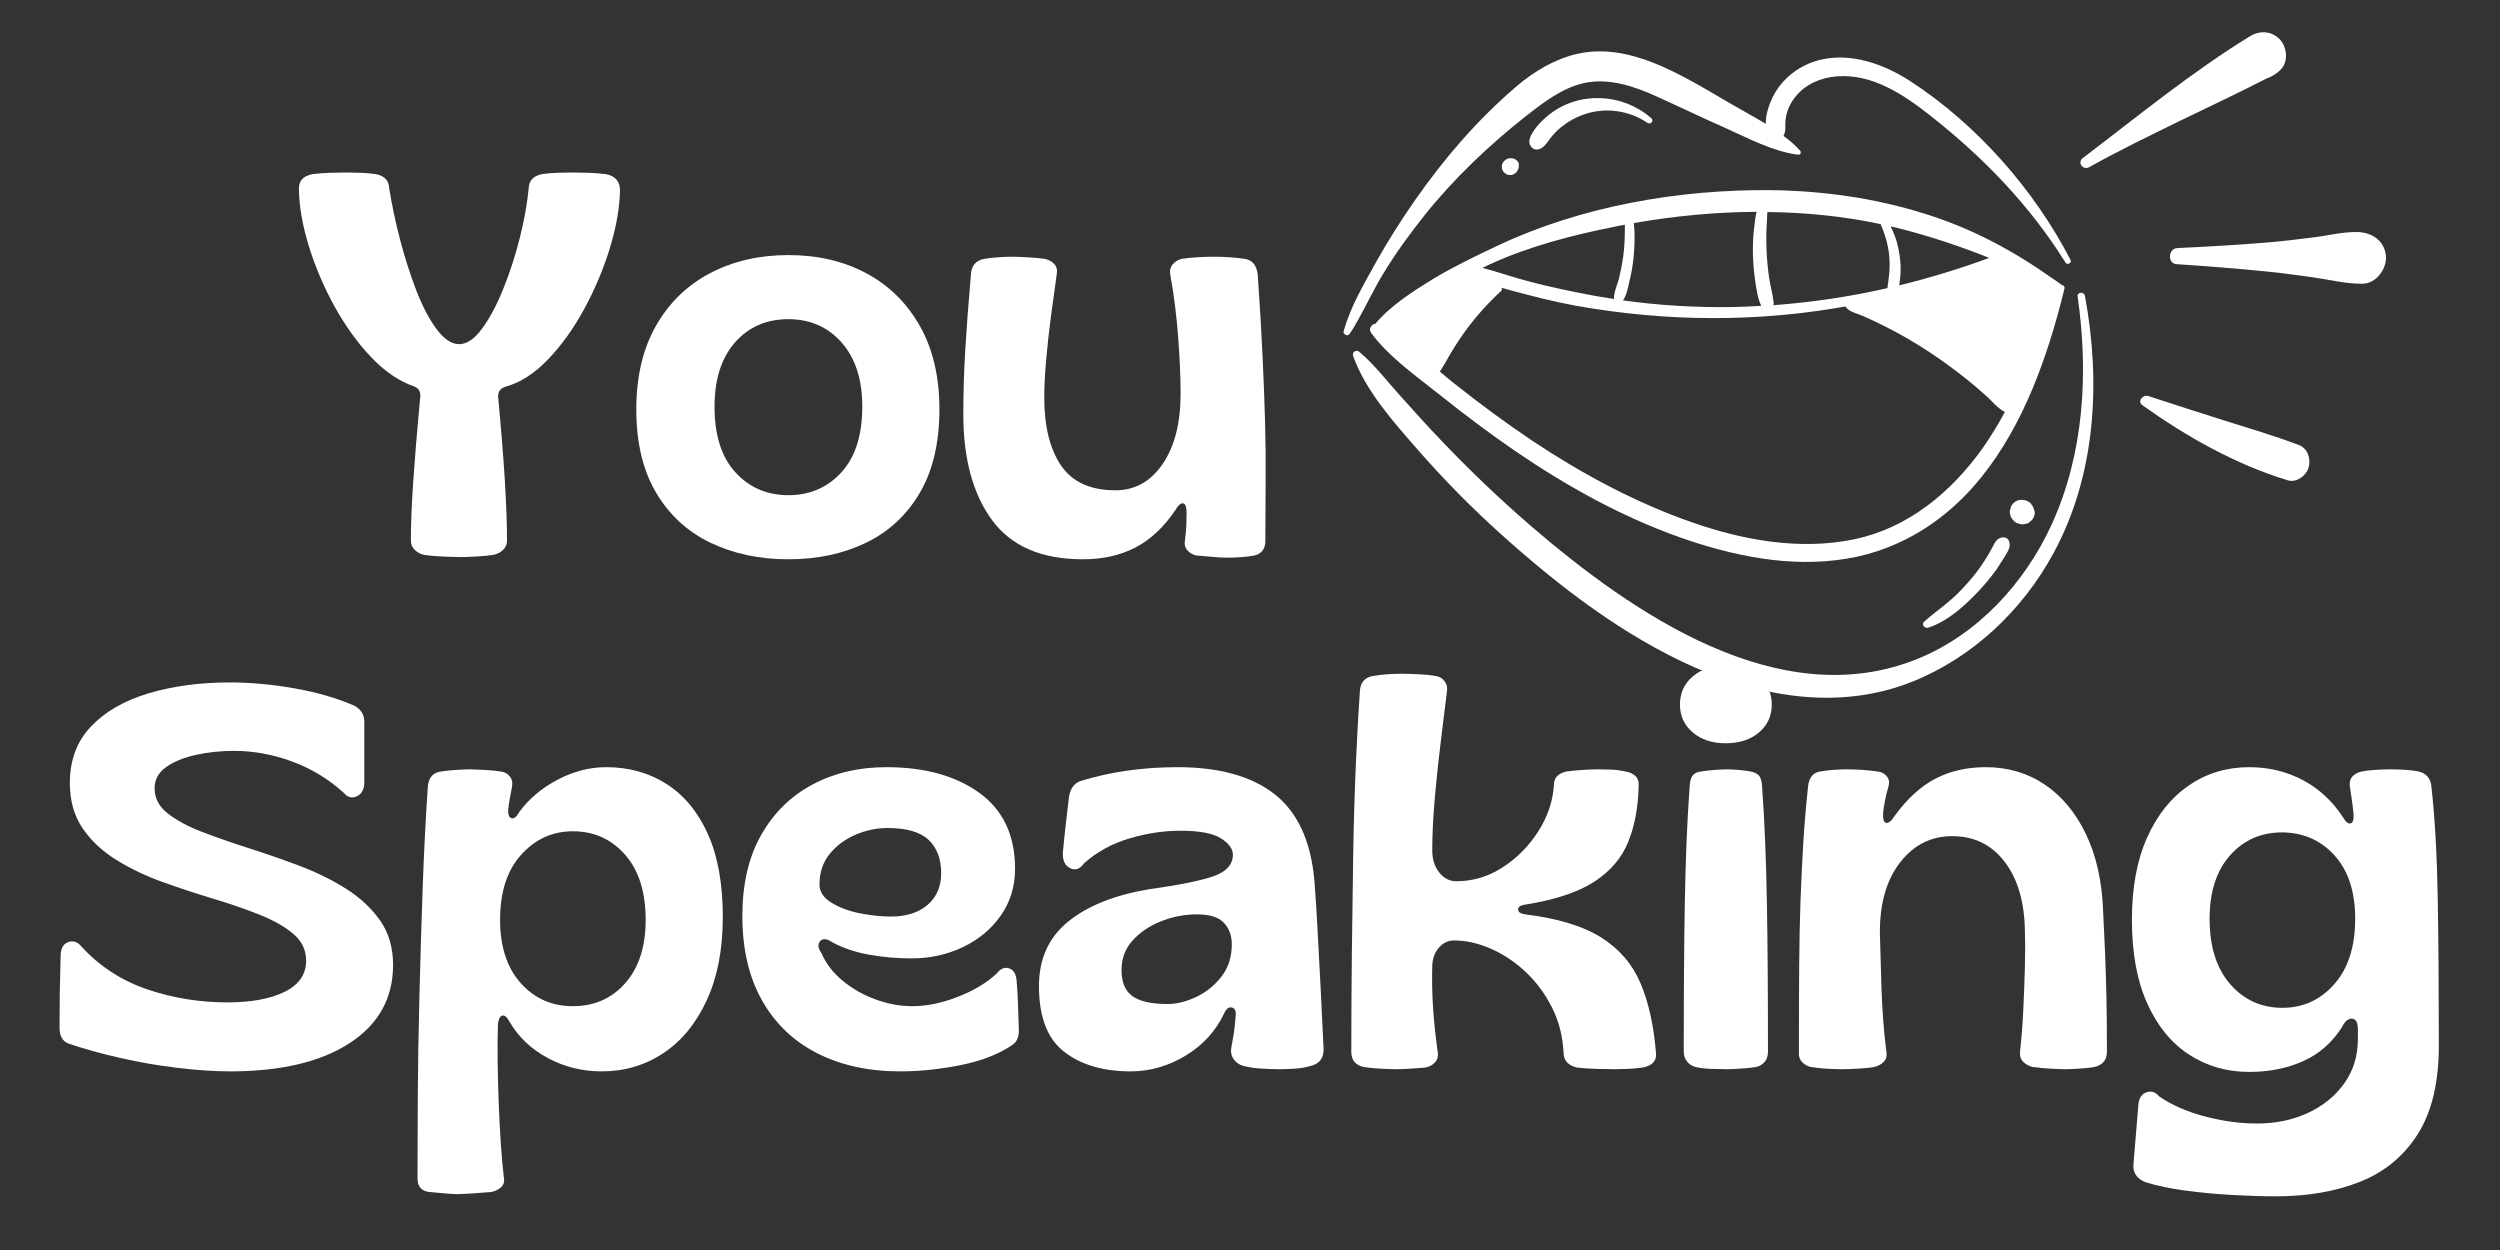 <svg xmlns="http://www.w3.org/2000/svg" xmlns:xlink="http://www.w3.org/1999/xlink" width="6912" zoomAndPan="magnify" viewBox="0 0 5184 2592" height="3456" preserveAspectRatio="xMidYMid meet" version="1.0"><rect x="0" y="0" width="5184" height="2592" fill="#333333" stroke="none"/><defs><g/></defs><path fill="#ffffff" d="M 4947.434 530.004 C 4950.027 556.805 4927.551 588.359 4898.594 588.359 C 4864.445 588.789 4829.434 579.711 4795.719 574.957 C 4765.031 571.066 4734.344 566.312 4703.223 563.289 C 4639.684 556.805 4576.578 552.051 4513.039 547.727 C 4494.02 546.43 4495.75 515.309 4514.766 514.445 C 4577.441 511.418 4639.684 507.961 4702.355 502.773 C 4733.477 500.18 4764.598 496.293 4795.719 492.402 C 4825.977 488.941 4858.395 480.297 4889.082 481.164 C 4918.043 482.027 4943.977 498.453 4947.434 530.004 Z M 4947.434 530.004 " fill-opacity="1" fill-rule="nonzero"/><path fill="#ffffff" d="M 4767.191 922.906 C 4785.777 929.824 4792.262 952.73 4787.074 969.59 C 4782.32 986.445 4762.004 1001.574 4743.852 995.957 C 4635.793 963.105 4534.219 905.617 4442.582 840.352 C 4430.914 832.137 4443.879 817.441 4455.117 821.332 C 4506.555 838.191 4557.559 854.613 4609.426 871.039 C 4661.727 887.465 4715.758 903.457 4767.191 922.906 Z M 4767.191 922.906 " fill-opacity="1" fill-rule="nonzero"/><path fill="#ffffff" d="M 4727.859 82.211 C 4742.555 98.203 4745.582 128.027 4729.156 144.453 C 4721.375 152.23 4711.434 158.715 4701.059 162.172 C 4641.844 192.863 4580.898 220.957 4520.816 250.348 C 4457.277 281.469 4393.742 312.16 4331.93 346.738 C 4318.965 353.652 4306.859 336.797 4318.965 327.719 C 4432.641 241.273 4544.16 149.637 4666.047 74.863 C 4686.797 62.328 4711.434 64.488 4727.859 82.211 Z M 4727.859 82.211 " fill-opacity="1" fill-rule="nonzero"/><path fill="#ffffff" d="M 4323.285 613.426 C 4356.566 791.941 4346.195 985.148 4258.02 1147.238 C 4194.047 1265.238 4090.742 1363.355 3965.395 1413.496 C 3817.57 1472.711 3657.645 1446.777 3515.438 1384.535 C 3366.316 1318.836 3232.324 1215.531 3111.73 1107.039 C 3050.785 1052.148 2993.727 994.227 2939.699 932.418 C 2889.559 874.93 2831.641 810.527 2805.707 737.91 C 2804.41 734.453 2806.137 730.562 2808.73 728.836 C 2811.324 727.105 2815.215 726.672 2818.242 729.266 C 2850.227 756.066 2874.863 788.914 2902.527 819.605 C 2931.488 851.59 2960.016 884.008 2990.27 915.129 C 3048.621 976.504 3110.434 1035.289 3174.402 1090.617 C 3383.172 1269.992 3688.762 1482.652 3975.77 1366.383 C 4100.254 1316.242 4198.801 1209.047 4254.129 1088.023 C 4321.559 940.629 4331.066 773.785 4308.156 614.723 C 4308.156 613.859 4308.156 612.996 4308.156 612.129 C 4309.453 605.215 4321.559 605.215 4323.285 613.426 Z M 4323.285 613.426 " fill-opacity="1" fill-rule="nonzero"/><path fill="#ffffff" d="M 4214.793 1047.824 C 4214.363 1047.391 4213.5 1046.527 4213.066 1046.094 L 4213.066 1045.664 C 4213.066 1045.23 4212.633 1044.797 4212.633 1044.797 C 4212.633 1045.23 4213.5 1046.094 4214.793 1047.824 Z M 4214.793 1047.824 " fill-opacity="1" fill-rule="nonzero"/><path fill="#ffffff" d="M 4293.461 539.082 C 4296.918 545.133 4286.547 550.32 4283.09 544.703 C 4209.609 426.27 4111.922 325.559 4003 239.977 C 3947.672 196.32 3882.836 152.664 3808.926 158.281 C 3775.211 160.875 3742.359 175.141 3721.613 202.371 C 3711.672 215.34 3704.324 231.332 3702.594 247.754 C 3700.867 260.723 3704.324 270.664 3698.273 281.902 C 3710.809 290.98 3722.477 300.922 3732.418 312.16 C 3735.879 315.617 3733.715 321.234 3728.531 320.805 C 3676.23 314.32 3623.496 285.793 3575.949 264.613 C 3527.973 243.434 3480.859 220.523 3432.879 198.914 C 3386.633 178.164 3334.332 160.875 3283.328 172.547 C 3238.375 182.922 3199.473 213.176 3164.031 240.84 C 3087.957 300.922 3015.34 369.645 2954.828 445.289 C 2924.137 483.758 2894.312 524.387 2868.812 566.746 C 2849.793 597.434 2834.664 630.285 2816.945 661.836 C 2811.324 672.211 2805.273 682.586 2798.359 692.527 C 2797.062 694.688 2794.469 695.551 2792.309 695.121 C 2788.418 694.254 2784.957 690.797 2786.254 686.906 C 2799.656 637.633 2826.887 591.383 2851.523 546.863 C 2877.023 501.047 2904.688 457.391 2934.512 414.598 C 2995.023 328.152 3063.75 248.188 3144.148 179.461 C 3180.453 148.34 3223.68 122.406 3270.793 111.602 C 3324.391 99.5 3377.984 110.305 3428.559 130.188 C 3483.883 152.23 3535.32 183.785 3586.324 213.609 C 3610.098 227.441 3636.465 241.703 3661.531 256.832 C 3661.102 237.812 3668.449 216.637 3675.363 202.371 C 3690.059 171.684 3716.426 147.043 3747.547 133.215 C 3818.434 101.66 3899.262 128.027 3961.074 168.223 C 4098.957 257.695 4218.684 393.852 4293.461 539.082 Z M 4293.461 539.082 " fill-opacity="1" fill-rule="nonzero"/><path fill="#ffffff" d="M 4275.309 590.949 C 4278.766 591.383 4281.793 594.41 4280.926 598.301 C 4280.062 600.461 4280.062 602.621 4279.199 605.215 C 4245.914 739.641 4196.207 880.551 4108.898 989.039 C 4038.012 1077.648 3942.055 1139.891 3829.242 1158.477 C 3712.535 1177.926 3592.809 1152.859 3482.586 1113.957 C 3361.129 1070.734 3247.883 1007.625 3141.555 935.012 C 3088.82 898.703 3037.383 860.234 2987.676 820.469 C 2938.402 781.137 2880.484 740.938 2842.879 689.934 C 2840.285 686.043 2840.285 681.289 2842.445 677.832 C 2844.176 674.371 2848.066 671.348 2851.957 671.348 C 2883.078 634.176 2928.895 604.781 2969.523 579.715 C 3013.18 553.348 3058.996 531.301 3104.812 509.691 C 3278.57 427.566 3480.859 392.555 3671.906 394.285 C 3779.535 395.582 3888.023 410.707 3990.898 443.125 C 4089.016 473.383 4175.895 520.496 4258.883 579.281 C 4264.5 582.738 4269.688 587.062 4275.309 590.949 Z M 4111.492 928.961 C 4128.348 904.754 4143.477 880.117 4157.309 854.184 C 4143.477 847.699 4132.672 833.867 4121.434 823.492 C 4108.465 811.824 4095.066 800.152 4081.234 788.914 C 4055.301 768.168 4028.5 748.285 4000.84 730.133 C 3971.445 710.68 3940.758 692.957 3909.203 676.965 C 3893.645 669.188 3877.652 661.406 3861.227 654.488 C 3849.555 649.305 3833.562 646.711 3826.648 635.473 C 3747.547 649.734 3667.586 657.516 3587.188 659.246 C 3492.098 661.406 3396.574 654.488 3302.344 639.793 C 3256.098 632.879 3209.848 622.504 3164.031 610.402 C 3147.172 606.078 3129.883 601.324 3113.027 596.57 C 3114.754 598.73 3115.188 601.758 3112.594 603.484 C 3084.066 629.852 3058.133 658.812 3035.656 690.367 C 3024.418 706.359 3013.613 722.781 3004.102 739.641 C 2999.348 747.852 2994.594 756.496 2989.406 764.711 C 2988.109 766.871 2986.812 768.602 2985.516 770.328 C 2995.457 778.973 3005.398 787.188 3015.773 795.398 C 3068.504 837.324 3122.969 877.523 3179.156 915.129 C 3282.031 983.422 3392.25 1042.637 3508.953 1083.266 C 3615.285 1120.441 3732.852 1141.621 3844.801 1118.277 C 3956.75 1094.938 4046.223 1020.594 4111.492 928.961 Z M 3938.164 591.816 C 4001.703 576.254 4063.945 557.238 4124.891 534.762 C 4062.215 509.691 3997.812 488.512 3933.84 472.52 C 3929.52 471.652 3925.195 470.355 3920.875 469.492 C 3920.875 469.492 3920.875 469.492 3920.441 469.492 C 3927.359 483.324 3932.977 498.02 3936.004 513.148 C 3941.191 536.488 3942.918 561.559 3939.027 584.898 C 3939.027 586.629 3939.027 589.223 3938.164 591.816 Z M 3913.957 597.434 C 3913.957 592.246 3915.254 587.062 3915.688 583.172 C 3919.145 559.398 3919.578 536.059 3914.824 512.285 C 3911.797 495.859 3906.18 479.867 3899.695 464.738 C 3822.758 448.312 3744.09 440.531 3664.992 439.668 C 3664.992 440.531 3664.992 441.398 3664.559 442.695 C 3664.559 451.34 3663.695 460.414 3663.262 469.059 C 3662.398 486.781 3662.398 504.07 3663.262 521.793 C 3664.125 539.945 3665.855 558.102 3668.449 576.254 C 3671.043 593.543 3676.23 610.832 3677.957 628.555 C 3678.391 629.852 3677.527 631.582 3677.094 632.879 C 3677.527 632.879 3677.527 632.879 3677.527 632.879 C 3757.488 626.828 3836.59 615.156 3913.957 597.434 Z M 3652.023 634.176 C 3644.242 617.316 3641.648 597.004 3639.055 578.848 C 3636.465 560.262 3635.168 541.242 3634.734 522.227 C 3634.734 503.207 3635.598 484.188 3638.191 465.602 C 3639.055 456.957 3640.352 447.879 3642.516 439.668 L 3642.516 439.234 C 3557.363 439.668 3471.781 447.879 3387.926 462.578 C 3390.52 485.918 3389.656 509.258 3387.496 532.598 C 3385.766 549.457 3383.172 566.312 3378.852 582.738 C 3376.258 594.84 3373.23 611.699 3365.453 622.938 C 3365.453 622.938 3365.883 622.938 3365.883 622.938 C 3439.797 633.309 3514.574 637.633 3589.348 636.77 C 3610.961 636.336 3631.277 635.473 3652.023 634.176 Z M 3357.238 577.121 C 3360.695 561.992 3363.723 547.297 3365.883 532.168 C 3368.91 510.121 3369.34 488.078 3369.34 466.035 C 3361.992 467.332 3354.215 468.629 3346.867 470.355 C 3259.984 487.648 3170.082 510.988 3089.254 548.16 C 3084.066 550.32 3079.312 552.914 3074.125 555.508 C 3106.109 563.719 3137.23 574.957 3168.785 583.172 C 3214.168 595.273 3260.418 604.781 3306.668 613.426 C 3320.066 615.59 3333.035 617.75 3346.434 619.91 L 3346.867 619.91 C 3346 606.078 3353.781 590.52 3357.238 577.121 Z M 3357.238 577.121 " fill-opacity="1" fill-rule="nonzero"/><path fill="#ffffff" d="M 4219.117 1066.41 C 4218.684 1068.57 4217.82 1070.734 4216.957 1072.461 C 4216.957 1072.895 4216.523 1072.895 4216.523 1073.328 C 4215.227 1076.352 4213.496 1078.945 4210.473 1080.676 C 4208.312 1083.27 4205.719 1084.996 4202.262 1085.859 C 4200.098 1086.293 4197.938 1086.727 4195.777 1087.156 C 4193.184 1087.156 4191.023 1087.156 4188.859 1086.727 C 4186.699 1085.859 4184.539 1085.43 4182.379 1084.562 C 4179.352 1083.27 4176.758 1081.539 4174.598 1078.512 C 4172.867 1077.215 4171.57 1075.488 4170.707 1073.328 C 4169.41 1071.598 4168.547 1069.438 4168.547 1067.273 C 4167.25 1064.25 4167.25 1060.793 4168.113 1057.332 C 4168.977 1055.172 4169.41 1053.012 4169.844 1050.852 C 4171.141 1048.688 4172.004 1046.961 4173.301 1045.23 C 4175.461 1042.637 4178.055 1040.477 4181.082 1039.18 C 4183.242 1037.883 4184.969 1037.02 4187.133 1037.02 C 4189.293 1036.586 4191.453 1036.152 4193.613 1036.586 C 4197.074 1036.586 4200.098 1037.449 4203.555 1038.746 C 4205.285 1040.043 4207.445 1040.91 4209.176 1042.207 C 4209.609 1042.207 4209.609 1042.637 4210.039 1042.637 C 4210.039 1043.07 4210.906 1043.934 4211.77 1044.797 L 4211.77 1045.23 C 4213.496 1047.824 4216.523 1051.715 4216.523 1053.012 C 4216.957 1053.875 4216.957 1055.172 4217.387 1056.035 C 4219.117 1060.359 4219.551 1062.09 4219.117 1066.41 Z M 4219.117 1066.41 " fill-opacity="1" fill-rule="nonzero"/><path fill="#ffffff" d="M 4164.656 1119.574 C 4171.141 1132.109 4164.656 1141.188 4158.172 1152.426 C 4152.555 1161.504 4146.5 1171.012 4140.449 1180.09 C 4128.348 1196.945 4114.949 1212.938 4100.684 1228.066 C 4072.59 1257.457 4037.578 1289.012 3998.246 1301.547 C 3991.328 1303.707 3983.547 1295.062 3989.602 1289.445 C 4004.727 1275.613 4021.152 1263.941 4036.715 1250.977 C 4052.273 1238.441 4066.105 1224.609 4079.074 1209.914 C 4092.473 1195.215 4105.008 1178.793 4115.379 1162.367 C 4121 1153.723 4126.188 1145.078 4130.941 1136 C 4136.129 1126.059 4140.02 1115.684 4152.551 1114.387 C 4156.875 1113.523 4162.496 1115.684 4164.656 1119.574 Z M 4164.656 1119.574 " fill-opacity="1" fill-rule="nonzero"/><path fill="#ffffff" d="M 3424.234 245.164 C 3430.285 250.781 3422.938 258.992 3416.023 254.672 C 3377.555 228.738 3328.277 221.82 3284.191 237.383 C 3266.902 243.434 3251.34 252.078 3237.078 263.75 C 3230.594 268.934 3224.543 274.988 3218.922 281.469 C 3213.305 287.953 3208.551 296.168 3202.5 302.219 C 3195.582 309.566 3183.914 313.887 3176.133 305.676 C 3169.215 298.758 3170.512 288.816 3174.836 280.605 C 3183.047 264.18 3197.742 249.484 3211.574 238.246 C 3273.816 188.539 3364.586 192.863 3424.234 245.164 Z M 3424.234 245.164 " fill-opacity="1" fill-rule="nonzero"/><path fill="#ffffff" d="M 3149.332 345.008 C 3149.332 347.602 3148.902 349.332 3147.605 351.926 C 3146.738 353.223 3146.309 354.52 3145.441 355.816 C 3145.012 355.816 3145.012 356.246 3145.012 356.68 C 3142.852 358.84 3140.258 360.57 3137.664 361.867 C 3134.637 363.164 3131.613 363.164 3128.586 362.73 C 3125.992 362.73 3124.266 361.867 3122.102 360.137 C 3119.941 358.84 3118.645 357.543 3117.348 355.816 C 3115.617 353.223 3114.324 350.629 3114.324 347.602 C 3114.324 346.305 3114.324 344.578 3114.324 342.848 C 3114.754 339.82 3116.484 336.797 3118.211 334.637 C 3120.375 332.473 3122.535 330.746 3125.559 329.449 C 3125.992 329.449 3126.426 329.016 3126.426 329.016 C 3128.586 328.152 3130.746 327.719 3133.34 328.152 C 3135.934 328.152 3138.094 328.582 3140.258 329.449 C 3141.555 330.312 3142.852 331.176 3144.148 331.609 C 3145.012 332.906 3145.875 333.77 3147.172 334.637 C 3148.469 336.797 3149.332 338.523 3149.766 340.688 C 3149.332 341.984 3149.766 343.281 3149.332 345.008 Z M 3149.332 345.008 " fill-opacity="1" fill-rule="nonzero"/><g fill="#ffffff" fill-opacity="1"><g transform="translate(605.281, 1150.721)"><g><path d="M 348.062 4.5 C 342.051 4.5 330.785 4.125 314.266 3.375 C 297.742 2.625 284.602 1.5 274.844 0 C 267.332 -1.5 260.758 -4.875 255.125 -10.125 C 249.5 -15.383 246.688 -21.77 246.688 -29.281 C 246.688 -63.07 248.375 -104.75 251.75 -154.312 C 255.133 -203.875 259.828 -260.57 265.828 -324.406 C 268.086 -337.926 263.207 -346.562 251.188 -350.312 C 221.156 -360.832 192.055 -380.922 163.891 -410.578 C 135.734 -440.242 110.578 -475.164 88.422 -515.344 C 66.266 -555.52 48.613 -596.82 35.469 -639.25 C 22.332 -681.676 15.391 -720.535 14.641 -755.828 C 13.141 -774.598 22.523 -785.863 42.797 -789.625 C 54.816 -791.125 67.02 -792.062 79.406 -792.438 C 91.801 -792.812 102.504 -793 111.516 -793 C 119.773 -793 129.723 -792.812 141.359 -792.438 C 153.004 -792.062 164.082 -791.125 174.594 -789.625 C 191.863 -785.863 200.875 -776.477 201.625 -761.469 C 206.883 -727.664 214.395 -691.988 224.156 -654.438 C 233.914 -616.895 245.176 -581.602 257.938 -548.562 C 270.707 -515.52 284.789 -488.672 300.188 -468.016 C 315.582 -447.367 331.164 -437.047 346.938 -437.047 C 362.707 -437.047 378.477 -447.742 394.25 -469.141 C 410.02 -490.547 424.66 -517.957 438.172 -551.375 C 451.691 -584.801 463.145 -620.098 472.531 -657.266 C 481.914 -694.441 488.113 -729.176 491.125 -761.469 C 491.875 -776.477 500.883 -785.863 518.156 -789.625 C 528.664 -791.125 539.738 -792.062 551.375 -792.438 C 563.02 -792.812 572.598 -793 580.109 -793 C 589.117 -793 600.191 -792.812 613.328 -792.438 C 626.473 -792.062 639.055 -791.125 651.078 -789.625 C 670.598 -785.863 680.359 -774.598 680.359 -755.828 C 679.609 -719.785 672.66 -680.172 659.516 -636.984 C 646.379 -593.805 628.734 -551.754 606.578 -510.828 C 584.422 -469.898 559.258 -434.789 531.094 -405.5 C 502.938 -376.219 473.844 -357.445 443.812 -349.188 C 431.039 -345.438 425.785 -336.801 428.047 -323.281 C 434.047 -259.445 438.547 -203.125 441.547 -154.312 C 444.555 -105.508 446.062 -63.832 446.062 -29.281 C 446.062 -21.77 443.242 -15.383 437.609 -10.125 C 431.984 -4.875 425.039 -1.5 416.781 0 C 407.77 1.5 395.566 2.625 380.172 3.375 C 364.773 4.125 354.07 4.5 348.062 4.5 Z M 348.062 4.5 "/></g></g></g><g fill="#ffffff" fill-opacity="1"><g transform="translate(1299.158, 1150.721)"><g><path d="M 335.672 9.016 C 275.598 9.016 221.719 -2.438 174.031 -25.344 C 126.344 -48.25 88.797 -82.789 61.391 -128.969 C 33.984 -175.156 20.281 -232.789 20.281 -301.875 C 20.281 -369.469 33.797 -427.102 60.828 -474.781 C 87.859 -522.469 125.219 -558.891 172.906 -584.047 C 220.594 -609.203 274.848 -621.781 335.672 -621.781 C 396.492 -621.781 450.375 -609.203 497.312 -584.047 C 544.25 -558.891 581.234 -522.469 608.266 -474.781 C 635.297 -427.102 648.812 -369.469 648.812 -301.875 C 648.812 -232.789 635.297 -175.156 608.266 -128.969 C 581.234 -82.789 544.062 -48.25 496.75 -25.344 C 449.438 -2.438 395.742 9.016 335.672 9.016 Z M 335.672 -123.906 C 379.973 -123.906 416.578 -139.676 445.484 -171.219 C 474.398 -202.758 488.859 -248.191 488.859 -307.516 C 488.859 -363.836 474.594 -408.141 446.062 -440.422 C 417.531 -472.711 380.734 -488.859 335.672 -488.859 C 289.867 -488.859 252.883 -472.711 224.719 -440.422 C 196.562 -408.141 182.484 -363.836 182.484 -307.516 C 182.484 -248.191 196.938 -202.758 225.844 -171.219 C 254.758 -139.676 291.367 -123.906 335.672 -123.906 Z M 335.672 -123.906 "/></g></g></g><g fill="#ffffff" fill-opacity="1"><g transform="translate(1968.253, 1150.721)"><g><path d="M 277.094 9.016 C 191.488 9.016 128.785 -18.016 88.984 -72.078 C 49.18 -126.148 29.281 -199.375 29.281 -291.75 C 29.281 -334.551 30.594 -378.477 33.219 -423.531 C 35.852 -468.594 39.801 -521.16 45.062 -581.234 C 45.812 -599.254 54.82 -610.145 72.094 -613.906 C 81.102 -615.406 91.238 -616.531 102.5 -617.281 C 113.77 -618.031 122.031 -618.406 127.281 -618.406 C 134.789 -618.406 145.867 -618.031 160.516 -617.281 C 175.16 -616.531 187.738 -615.406 198.25 -613.906 C 205.758 -612.395 212.141 -609.008 217.391 -603.75 C 222.648 -598.5 224.531 -591.367 223.031 -582.359 C 219.281 -556.078 215.336 -527.352 211.203 -496.188 C 207.078 -465.02 203.695 -434.414 201.062 -404.375 C 198.438 -374.344 197.125 -348.438 197.125 -326.656 C 197.125 -266.582 208.766 -219.461 232.047 -185.297 C 255.328 -151.129 292.875 -134.047 344.688 -134.047 C 385.238 -134.047 417.906 -152.254 442.688 -188.672 C 467.469 -225.098 479.859 -273.723 479.859 -334.547 C 479.859 -367.586 478.164 -406.633 474.781 -451.688 C 471.406 -496.75 465.961 -539.93 458.453 -581.234 C 456.953 -590.242 458.828 -597.562 464.078 -603.188 C 469.336 -608.82 475.348 -612.395 482.109 -613.906 C 490.367 -615.406 501.254 -616.531 514.766 -617.281 C 528.285 -618.031 539.551 -618.406 548.562 -618.406 C 559.082 -618.406 569.973 -618.031 581.234 -617.281 C 592.492 -616.531 603.008 -615.406 612.781 -613.906 C 628.539 -611.645 637.551 -600.754 639.812 -581.234 C 644.312 -515.898 647.688 -458.641 649.938 -409.453 C 652.195 -360.266 653.891 -315.207 655.016 -274.281 C 656.141 -233.352 656.516 -193.551 656.141 -154.875 C 655.766 -116.207 655.578 -74.344 655.578 -29.281 C 655.578 -12.758 648.066 -2.625 633.047 1.125 C 625.535 2.625 616.711 3.75 606.578 4.5 C 596.441 5.25 586.492 5.625 576.734 5.625 C 566.961 5.625 556.445 5.062 545.188 3.938 C 533.926 2.812 523.035 1.875 512.516 1.125 C 505.004 -0.375 498.805 -3.938 493.922 -9.562 C 489.047 -15.195 487.359 -22.145 488.859 -30.406 C 490.367 -40.926 491.312 -51.066 491.688 -60.828 C 492.062 -70.586 492.25 -79.223 492.25 -86.734 C 492.25 -99.504 489.805 -106.266 484.922 -107.016 C 480.047 -107.766 474.602 -102.879 468.594 -92.359 C 444.562 -57.066 416.961 -31.348 385.797 -15.203 C 354.629 0.941 318.395 9.016 277.094 9.016 Z M 277.094 9.016 "/></g></g></g><g fill="#ffffff" fill-opacity="1"><g transform="translate(99.786, 2212.591)"><g><path d="M 377.344 9.016 C 345.062 9.016 308.645 6.57 268.094 1.688 C 227.539 -3.188 187.551 -10.129 148.125 -19.141 C 108.695 -28.16 73.586 -37.926 42.797 -48.438 C 30.035 -52.938 23.656 -64.203 23.656 -82.234 C 23.656 -107.016 23.844 -131.609 24.219 -156.016 C 24.594 -180.422 25.156 -205.016 25.906 -229.797 C 25.906 -245.555 31.16 -255.312 41.672 -259.062 C 52.191 -262.82 61.582 -259.445 69.844 -248.938 C 107.383 -208.383 152.625 -179.098 205.562 -161.078 C 258.508 -143.055 313.895 -134.047 371.719 -134.047 C 421.281 -134.047 460.891 -141.363 490.547 -156 C 520.211 -170.645 535.047 -192.238 535.047 -220.781 C 535.047 -242.551 526.223 -260.945 508.578 -275.969 C 490.93 -290.988 467.461 -304.316 438.172 -315.953 C 408.891 -327.598 376.785 -338.676 341.859 -349.188 C 306.941 -359.695 272.211 -371.145 237.672 -383.531 C 203.129 -395.926 171.211 -411.133 141.922 -429.156 C 112.641 -447.188 89.176 -469.156 71.531 -495.062 C 53.883 -520.969 45.062 -552.32 45.062 -589.125 C 45.062 -636.426 59.703 -675.473 88.984 -706.266 C 118.273 -737.055 158.078 -759.957 208.391 -774.969 C 258.703 -789.988 315.02 -797.5 377.344 -797.5 C 420.156 -797.5 464.836 -793.367 511.391 -785.109 C 557.953 -776.848 599.254 -764.836 635.297 -749.078 C 648.816 -741.566 655.578 -730.676 655.578 -716.406 L 655.578 -590.25 C 655.578 -575.977 650.508 -566.398 640.375 -561.516 C 630.238 -556.641 621.039 -559.082 612.781 -568.844 C 581.238 -597.375 545.566 -618.961 505.766 -633.609 C 465.961 -648.254 425.785 -655.578 385.234 -655.578 C 357.453 -655.578 330.984 -652.758 305.828 -647.125 C 280.672 -641.5 260.207 -633.051 244.438 -621.781 C 228.664 -610.52 220.781 -595.879 220.781 -577.859 C 220.781 -557.578 229.789 -540.301 247.812 -526.031 C 265.832 -511.77 289.484 -499.004 318.766 -487.734 C 348.055 -476.473 380.348 -465.207 415.641 -453.938 C 450.941 -442.676 486.051 -430.473 520.969 -417.328 C 555.883 -404.191 587.984 -388.426 617.266 -370.031 C 646.555 -351.633 670.211 -329.664 688.234 -304.125 C 706.266 -278.594 715.281 -247.805 715.281 -211.766 C 715.281 -142.68 685.238 -88.613 625.156 -49.562 C 565.082 -10.508 482.477 9.016 377.344 9.016 Z M 377.344 9.016 "/></g></g></g><g fill="#ffffff" fill-opacity="1"><g transform="translate(837.593, 2212.591)"><g><path d="M 110.391 263.578 C 105.129 263.578 96.113 263.016 83.344 261.891 C 70.582 260.766 60.07 259.828 51.812 259.078 C 36.039 256.828 28.156 247.441 28.156 230.922 C 28.156 184.359 28.344 128.41 28.719 63.078 C 29.094 -2.254 30.219 -72.281 32.094 -147 C 33.977 -221.719 36.234 -296.438 38.859 -371.156 C 41.484 -445.875 45.051 -515.898 49.562 -581.234 C 51.062 -600.004 60.07 -610.52 76.594 -612.781 C 85.602 -614.281 96.488 -615.406 109.25 -616.156 C 122.02 -616.906 131.035 -617.281 136.297 -617.281 C 141.555 -617.281 151.504 -616.906 166.141 -616.156 C 180.785 -615.406 192.238 -614.281 200.5 -612.781 C 208.008 -612.02 214.203 -608.82 219.078 -603.188 C 223.961 -597.562 225.656 -590.242 224.156 -581.234 C 222.656 -573.723 221.156 -565.836 219.656 -557.578 C 218.156 -549.316 217.023 -541.805 216.266 -535.047 C 215.516 -523.785 217.77 -517.398 223.031 -515.891 C 228.289 -514.391 233.547 -518.523 238.797 -528.297 C 259.078 -556.078 285.738 -578.602 318.781 -595.875 C 351.82 -613.145 385.238 -621.781 419.031 -621.781 C 466.344 -621.781 508.207 -610.141 544.625 -586.859 C 581.039 -563.586 609.57 -529.047 630.219 -483.234 C 650.875 -437.422 661.203 -379.973 661.203 -310.891 C 661.203 -244.055 650.125 -186.609 627.969 -138.547 C 605.82 -90.484 575.785 -53.875 537.859 -28.719 C 499.941 -3.562 457.328 9.016 410.016 9.016 C 370.211 9.016 333.039 -0.18 298.5 -18.578 C 263.957 -36.984 237.301 -62.332 218.531 -94.625 C 213.27 -104.383 208.195 -108.32 203.312 -106.438 C 198.438 -104.562 195.625 -97.992 194.875 -86.734 C 194.125 -65.703 193.938 -40.922 194.312 -12.391 C 194.688 16.141 195.438 45.426 196.562 75.469 C 197.688 105.508 199.188 134.047 201.062 161.078 C 202.938 188.109 205.004 211.016 207.266 229.797 C 208.766 238.055 206.695 244.625 201.062 249.5 C 195.438 254.383 188.867 257.578 181.359 259.078 C 173.098 259.828 160.707 260.766 144.188 261.891 C 127.664 263.016 116.398 263.578 110.391 263.578 Z M 350.312 -126.156 C 394.625 -126.156 430.859 -142.113 459.016 -174.031 C 487.172 -205.945 501.25 -249.691 501.25 -305.266 C 501.25 -363.086 486.984 -408.141 458.453 -440.422 C 429.922 -472.711 393.875 -488.859 350.312 -488.859 C 308.258 -488.859 272.586 -472.711 243.297 -440.422 C 214.016 -408.141 199.375 -363.086 199.375 -305.266 C 199.375 -249.691 213.641 -205.945 242.172 -174.031 C 270.711 -142.113 306.758 -126.156 350.312 -126.156 Z M 350.312 -126.156 "/></g></g></g><g fill="#ffffff" fill-opacity="1"><g transform="translate(1519.079, 2212.591)"><g><path d="M 348.062 9.016 C 281.977 9.016 224.344 -3.562 175.156 -28.719 C 125.969 -53.875 87.859 -90.484 60.828 -138.547 C 33.797 -186.609 20.281 -244.805 20.281 -313.141 C 20.281 -379.223 33.234 -435.164 59.141 -480.969 C 85.047 -526.781 120.523 -561.703 165.578 -585.734 C 210.641 -609.766 261.707 -621.781 318.781 -621.781 C 398.375 -621.781 462.766 -603.945 511.953 -568.281 C 561.141 -532.613 585.734 -480.234 585.734 -411.141 C 585.734 -374.348 575.781 -341.867 555.875 -313.703 C 535.977 -285.547 509.695 -263.77 477.031 -248.375 C 444.375 -232.977 409.27 -225.281 371.719 -225.281 C 340.926 -225.281 311.07 -227.906 282.156 -233.156 C 253.25 -238.414 227.91 -247.055 206.141 -259.078 C 194.867 -266.586 186.602 -267.148 181.344 -260.766 C 176.094 -254.379 177.223 -245.93 184.734 -235.422 C 193.742 -214.391 208.195 -195.613 228.094 -179.094 C 248 -162.57 270.719 -149.617 296.25 -140.234 C 321.781 -130.848 347.312 -126.156 372.844 -126.156 C 402.133 -126.156 433.301 -132.535 466.344 -145.297 C 499.383 -158.066 526.414 -174.219 547.438 -193.75 C 555.695 -204.258 564.52 -207.82 573.906 -204.438 C 583.301 -201.062 588.375 -191.863 589.125 -176.844 C 590.625 -160.32 591.562 -143.426 591.938 -126.156 C 592.312 -108.883 592.875 -91.988 593.625 -75.469 C 593.625 -61.195 588.742 -51.062 578.984 -45.062 C 551.191 -26.281 515.707 -12.57 472.531 -3.938 C 429.352 4.695 387.863 9.016 348.062 9.016 Z M 327.781 -312.016 C 360.07 -312.016 385.602 -320.086 404.375 -336.234 C 423.156 -352.379 432.547 -374.344 432.547 -402.125 C 432.547 -431.414 423.91 -454.32 406.641 -470.844 C 389.367 -487.363 360.832 -495.625 321.031 -495.625 C 298.5 -495.625 276.344 -490.93 254.562 -481.547 C 232.789 -472.16 214.957 -458.832 201.062 -441.562 C 187.176 -424.289 180.234 -403.266 180.234 -378.484 C 180.234 -363.461 188.492 -350.879 205.016 -340.734 C 221.535 -330.598 241.242 -323.273 264.141 -318.766 C 287.047 -314.266 308.258 -312.016 327.781 -312.016 Z M 327.781 -312.016 "/></g></g></g><g fill="#ffffff" fill-opacity="1"><g transform="translate(2134.106, 2212.591)"><g><path d="M 210.641 9.016 C 153.566 9.016 107.57 -4.5 72.656 -31.531 C 37.738 -58.57 20.281 -104.008 20.281 -167.844 C 20.281 -224.156 40.363 -268.645 80.531 -301.312 C 120.707 -333.977 176.094 -356.32 246.688 -368.344 C 311.27 -377.352 356.703 -386.551 382.984 -395.938 C 409.266 -405.32 422.406 -420.156 422.406 -440.438 C 422.406 -452.445 414.145 -463.707 397.625 -474.219 C 381.102 -484.738 352.941 -490 313.141 -490 C 279.348 -490 244.426 -484.738 208.375 -474.219 C 172.332 -463.707 140.797 -446.438 113.766 -422.406 C 105.504 -410.395 95.93 -407.016 85.047 -412.266 C 74.16 -417.523 69.094 -428.414 69.844 -444.938 C 70.594 -453.195 71.719 -464.645 73.219 -479.281 C 74.719 -493.926 76.406 -508.758 78.281 -523.781 C 80.164 -538.801 81.484 -550.066 82.234 -557.578 C 84.484 -575.598 91.988 -587.238 104.75 -592.5 C 167.082 -612.02 234.672 -621.781 307.516 -621.781 C 393.867 -621.781 460.891 -603.191 508.578 -566.016 C 556.266 -528.848 583.863 -469.336 591.375 -387.484 C 593.625 -358.953 595.875 -323.66 598.125 -281.609 C 600.383 -239.555 602.641 -196.75 604.891 -153.188 C 607.141 -109.633 609.016 -70.586 610.516 -36.047 C 610.516 -16.523 600.004 -4.883 578.984 -1.125 C 571.473 1.125 562.082 2.625 550.812 3.375 C 539.551 4.125 528.664 4.5 518.156 4.5 C 509.145 4.5 497.691 4.125 483.797 3.375 C 469.898 2.625 458.445 1.125 449.438 -1.125 C 439.676 -2.625 431.789 -6.941 425.781 -14.078 C 419.781 -21.211 417.531 -29.66 419.031 -39.422 C 420.531 -46.93 422.219 -56.691 424.094 -68.703 C 425.969 -80.723 427.285 -92.738 428.047 -104.75 C 429.547 -115.27 427.102 -121.469 420.719 -123.344 C 414.332 -125.219 408.891 -121.273 404.391 -111.516 C 387.117 -74.723 360.457 -45.438 324.406 -23.656 C 288.363 -1.875 250.441 9.016 210.641 9.016 Z M 287.234 -130.672 C 306.004 -130.672 325.711 -135.551 346.359 -145.312 C 367.016 -155.07 384.477 -169.148 398.75 -187.547 C 413.02 -205.941 420.156 -228.285 420.156 -254.578 C 420.156 -272.598 414.707 -287.426 403.812 -299.062 C 392.926 -310.707 374.344 -316.531 348.062 -316.531 C 321.781 -316.531 296.625 -311.645 272.594 -301.875 C 248.562 -292.113 229.035 -278.785 214.016 -261.891 C 198.992 -244.992 191.484 -224.906 191.484 -201.625 C 191.484 -176.094 198.992 -157.883 214.016 -147 C 229.035 -136.113 253.441 -130.672 287.234 -130.672 Z M 287.234 -130.672 "/></g></g></g><g fill="#ffffff" fill-opacity="1"><g transform="translate(2770.536, 2212.591)"><g><path d="M 125.031 4.5 C 116.77 4.5 105.691 4.125 91.797 3.375 C 77.91 2.625 66.461 1.5 57.453 0 C 40.18 -3.75 31.547 -14.266 31.547 -31.547 C 31.547 -96.867 31.922 -164.633 32.672 -234.844 C 33.422 -305.062 34.359 -373.961 35.484 -441.547 C 36.609 -509.141 38.484 -572.41 41.109 -631.359 C 43.742 -690.305 46.562 -740.805 49.562 -782.859 C 51.812 -799.379 61.195 -808.77 77.719 -811.031 C 85.977 -812.531 95.363 -813.656 105.875 -814.406 C 116.395 -815.156 126.16 -815.531 135.172 -815.531 C 145.68 -815.531 158.07 -815.156 172.344 -814.406 C 186.613 -813.656 197.504 -812.531 205.016 -811.031 C 213.273 -810.27 219.844 -806.695 224.719 -800.312 C 229.602 -793.938 231.297 -786.617 229.797 -778.359 C 226.785 -753.578 222.836 -721.66 217.953 -682.609 C 213.078 -643.555 208.758 -603.191 205 -561.516 C 201.25 -519.836 199.375 -482.477 199.375 -449.438 C 199.375 -430.664 204.254 -415.27 214.016 -403.25 C 223.773 -391.238 235.414 -385.234 248.938 -385.234 C 283.477 -385.234 315.578 -394.805 345.234 -413.953 C 374.898 -433.109 399.492 -457.891 419.016 -488.297 C 438.547 -518.711 449.438 -550.816 451.688 -584.609 C 451.688 -599.629 460.328 -609.02 477.609 -612.781 C 488.117 -614.281 499.566 -615.406 511.953 -616.156 C 524.348 -616.906 535.051 -617.281 544.062 -617.281 C 552.32 -617.281 561.145 -617.094 570.531 -616.719 C 579.914 -616.344 589.867 -615.031 600.391 -612.781 C 619.16 -609.02 628.172 -599.629 627.422 -584.609 C 626.672 -540.305 619.535 -501.258 606.016 -467.469 C 592.492 -433.676 568.836 -405.891 535.047 -384.109 C 501.254 -362.328 453.57 -346.555 392 -336.797 C 382.227 -335.297 377.344 -331.914 377.344 -326.656 C 377.344 -321.406 382.227 -318.031 392 -316.531 C 459.582 -308.27 512.145 -292.312 549.688 -268.656 C 587.238 -245 614.461 -213.27 631.359 -173.469 C 648.254 -133.664 658.957 -84.852 663.469 -27.031 C 664.219 -12.008 654.828 -2.625 635.297 1.125 C 624.035 2.625 613.336 3.562 603.203 3.938 C 593.066 4.312 584.617 4.5 577.859 4.5 C 569.598 4.5 557.77 4.312 542.375 3.938 C 526.977 3.562 512.895 2.625 500.125 1.125 C 482.852 -2.625 473.469 -11.633 471.969 -25.906 C 470.469 -61.945 462.395 -94.422 447.75 -123.328 C 433.102 -152.242 414.703 -177.023 392.547 -197.672 C 370.398 -218.328 346.375 -234.285 320.469 -245.547 C 294.562 -256.816 269.219 -262.453 244.438 -262.453 C 232.414 -262.453 222.086 -257.57 213.453 -247.812 C 204.816 -238.051 200.125 -225.66 199.375 -210.641 C 198.625 -180.598 199.188 -151.305 201.062 -122.766 C 202.938 -94.234 206.129 -63.828 210.641 -31.547 C 212.141 -22.523 210.258 -15.195 205 -9.562 C 199.75 -3.938 192.992 -0.375 184.734 1.125 C 176.473 1.875 166.52 2.625 154.875 3.375 C 143.238 4.125 133.289 4.5 125.031 4.5 Z M 125.031 4.5 "/></g></g></g><g fill="#ffffff" fill-opacity="1"><g transform="translate(3456.528, 2212.591)"><g><path d="M 121.656 -671.344 C 93.863 -671.344 71.145 -678.852 53.5 -693.875 C 35.852 -708.895 27.031 -728.047 27.031 -751.328 C 27.031 -775.359 35.852 -794.879 53.5 -809.891 C 71.145 -824.91 93.863 -832.422 121.656 -832.422 C 150.188 -832.422 173.273 -824.91 190.922 -809.891 C 208.578 -794.879 217.406 -775.359 217.406 -751.328 C 217.406 -728.047 208.578 -708.895 190.922 -693.875 C 173.273 -678.852 150.188 -671.344 121.656 -671.344 Z M 123.906 4.5 C 117.895 4.5 108.129 4.312 94.609 3.938 C 81.098 3.562 69.461 2.25 59.703 0 C 52.941 -1.5 47.117 -5.066 42.234 -10.703 C 37.359 -16.336 34.922 -23.66 34.922 -32.672 C 34.922 -98.004 35.109 -155.641 35.484 -205.578 C 35.859 -255.516 36.422 -301.32 37.172 -343 C 37.922 -384.676 39.047 -424.848 40.547 -463.516 C 42.047 -502.191 44.301 -542.555 47.312 -584.609 C 48.062 -594.367 50.312 -601.312 54.062 -605.438 C 57.82 -609.57 63.457 -612.02 70.969 -612.781 C 79.227 -614.281 88.801 -615.406 99.688 -616.156 C 110.57 -616.906 119.02 -617.281 125.031 -617.281 C 130.289 -617.281 137.801 -616.906 147.562 -616.156 C 157.32 -615.406 165.957 -614.281 173.469 -612.781 C 180.977 -611.27 186.609 -608.633 190.359 -604.875 C 194.117 -601.125 196.375 -594.367 197.125 -584.609 C 200.125 -542.555 202.375 -502.191 203.875 -463.516 C 205.383 -424.848 206.516 -384.676 207.266 -343 C 208.016 -301.32 208.578 -255.32 208.953 -205 C 209.328 -154.688 209.516 -96.867 209.516 -31.547 C 209.516 -22.523 207.07 -15.383 202.188 -10.125 C 197.312 -4.875 191.492 -1.5 184.734 0 C 174.973 1.5 163.895 2.625 151.5 3.375 C 139.113 4.125 129.914 4.5 123.906 4.5 Z M 123.906 4.5 "/></g></g></g><g fill="#ffffff" fill-opacity="1"><g transform="translate(3700.962, 2212.591)"><g><path d="M 118.281 4.5 C 108.508 4.5 97.613 4.125 85.594 3.375 C 73.582 2.625 63.07 1.5 54.062 0 C 47.312 -1.5 41.305 -4.875 36.047 -10.125 C 30.785 -15.383 28.531 -22.898 29.281 -32.672 C 29.281 -101.004 29.469 -160.328 29.844 -210.641 C 30.219 -260.953 31.156 -306.383 32.656 -346.938 C 34.164 -387.488 36.047 -426.535 38.297 -464.078 C 40.547 -501.629 43.926 -541.43 48.438 -583.484 C 50.688 -600.754 58.945 -610.52 73.219 -612.781 C 81.477 -614.281 90.488 -615.406 100.25 -616.156 C 110.008 -616.906 119.77 -617.281 129.531 -617.281 C 140.051 -617.281 150.566 -616.906 161.078 -616.156 C 171.586 -615.406 182.102 -614.281 192.625 -612.781 C 200.125 -612.02 206.316 -608.82 211.203 -603.188 C 216.086 -597.562 217.398 -590.617 215.141 -582.359 C 212.141 -572.598 209.703 -562.832 207.828 -553.062 C 205.953 -543.301 204.633 -534.672 203.875 -527.172 C 203.125 -514.398 205.191 -507.453 210.078 -506.328 C 214.961 -505.203 220.781 -509.895 227.531 -520.406 C 253.82 -556.445 282.172 -582.352 312.578 -598.125 C 342.992 -613.895 377.727 -621.781 416.781 -621.781 C 462.582 -621.781 503.316 -609.766 538.984 -585.734 C 574.66 -561.703 603.195 -527.348 624.594 -482.672 C 646 -437.992 657.828 -384.863 660.078 -323.281 C 661.586 -294 662.906 -265.648 664.031 -238.234 C 665.156 -210.828 666.094 -180.789 666.844 -148.125 C 667.594 -115.457 667.969 -76.973 667.969 -32.672 C 667.969 -22.898 665.523 -15.383 660.641 -10.125 C 655.766 -4.875 649.195 -1.5 640.938 0 C 631.926 1.5 621.41 2.625 609.391 3.375 C 597.379 4.125 588.367 4.5 582.359 4.5 C 575.598 4.5 565.27 4.125 551.375 3.375 C 537.488 2.625 525.289 1.5 514.781 0 C 507.27 -1.5 500.695 -4.875 495.062 -10.125 C 489.426 -15.383 486.984 -22.523 487.734 -31.547 C 490.742 -57.828 493 -86.547 494.5 -117.703 C 496 -148.867 497.125 -179.094 497.875 -208.375 C 498.625 -237.664 498.625 -262.078 497.875 -281.609 C 497.125 -341.68 483.234 -389.551 456.203 -425.219 C 429.172 -460.895 392.75 -478.734 346.938 -478.734 C 303.383 -478.734 267.523 -460.707 239.359 -424.656 C 211.203 -388.613 197.125 -340.18 197.125 -279.359 C 197.875 -247.066 199 -208.203 200.5 -162.766 C 202 -117.336 205.379 -73.598 210.641 -31.547 C 212.141 -22.523 210.07 -15.383 204.438 -10.125 C 198.812 -4.875 192.242 -1.5 184.734 0 C 176.473 1.5 165.582 2.625 152.062 3.375 C 138.551 4.125 127.289 4.5 118.281 4.5 Z M 118.281 4.5 "/></g></g></g><g fill="#ffffff" fill-opacity="1"><g transform="translate(4394.838, 2212.591)"><g><path d="M 324.406 268.094 C 296.625 268.094 266.211 267.148 233.172 265.266 C 200.129 263.391 168.023 260.383 136.859 256.25 C 105.691 252.125 78.094 246.305 54.062 238.797 C 35.289 231.285 27.031 218.145 29.281 199.375 L 39.422 76.594 C 40.922 63.832 46.551 55.758 56.312 52.375 C 66.082 49 74.723 51.816 82.234 60.828 C 108.516 78.848 140.238 92.738 177.406 102.5 C 214.582 112.258 250.441 117.141 284.984 117.141 C 324.035 117.141 359.328 109.816 390.859 95.172 C 422.398 80.535 447.555 60.078 466.328 33.797 C 485.109 7.516 494.5 -23.273 494.5 -58.578 L 494.5 -77.719 C 494.5 -91.988 490.555 -99.5 482.672 -100.25 C 474.785 -101 467.836 -95.367 461.828 -83.359 C 441.555 -51.066 414.711 -27.41 381.297 -12.391 C 347.879 2.629 310.52 10.141 269.219 10.141 C 222.656 10.141 180.973 -1.875 144.172 -25.906 C 107.379 -49.938 78.469 -85.414 57.438 -132.344 C 36.414 -179.281 25.906 -236.922 25.906 -305.266 C 25.906 -372.098 36.414 -428.977 57.438 -475.906 C 78.469 -522.844 107.379 -558.891 144.172 -584.047 C 180.973 -609.203 222.656 -621.781 269.219 -621.781 C 309.77 -621.781 346.941 -612.77 380.734 -594.75 C 414.523 -576.727 442.305 -550.82 464.078 -517.031 C 469.336 -508.02 474.406 -504.078 479.281 -505.203 C 484.164 -506.328 486.234 -512.895 485.484 -524.906 C 484.734 -533.164 483.609 -542.551 482.109 -553.062 C 480.609 -563.582 479.109 -573.723 477.609 -583.484 C 476.848 -591.742 478.91 -598.312 483.797 -603.188 C 488.68 -608.07 494.879 -611.27 502.391 -612.781 C 509.141 -614.281 518.332 -615.406 529.969 -616.156 C 541.613 -616.906 553.07 -617.281 564.344 -617.281 C 574.852 -617.281 584.988 -616.906 594.75 -616.156 C 604.508 -615.406 613.145 -614.281 620.656 -612.781 C 635.676 -609.02 644.312 -599.629 646.562 -584.609 C 654.07 -518.523 658.578 -439.488 660.078 -347.5 C 661.586 -255.508 662.344 -154.695 662.344 -45.062 C 662.344 31.539 647.883 92.742 618.969 138.547 C 590.062 184.359 550.258 217.398 499.562 237.672 C 448.875 257.953 390.488 268.094 324.406 268.094 Z M 337.922 -122.781 C 380.723 -122.781 416.578 -139.113 445.484 -171.781 C 474.398 -204.445 488.859 -249.691 488.859 -307.516 C 488.859 -363.086 474.781 -406.641 446.625 -438.172 C 418.469 -469.711 382.234 -485.859 337.922 -486.609 C 293.617 -486.609 257.383 -470.648 229.219 -438.734 C 201.062 -406.828 186.984 -363.086 186.984 -307.516 C 186.984 -249.691 201.25 -204.445 229.781 -171.781 C 258.32 -139.113 294.367 -122.781 337.922 -122.781 Z M 337.922 -122.781 "/></g></g></g></svg>